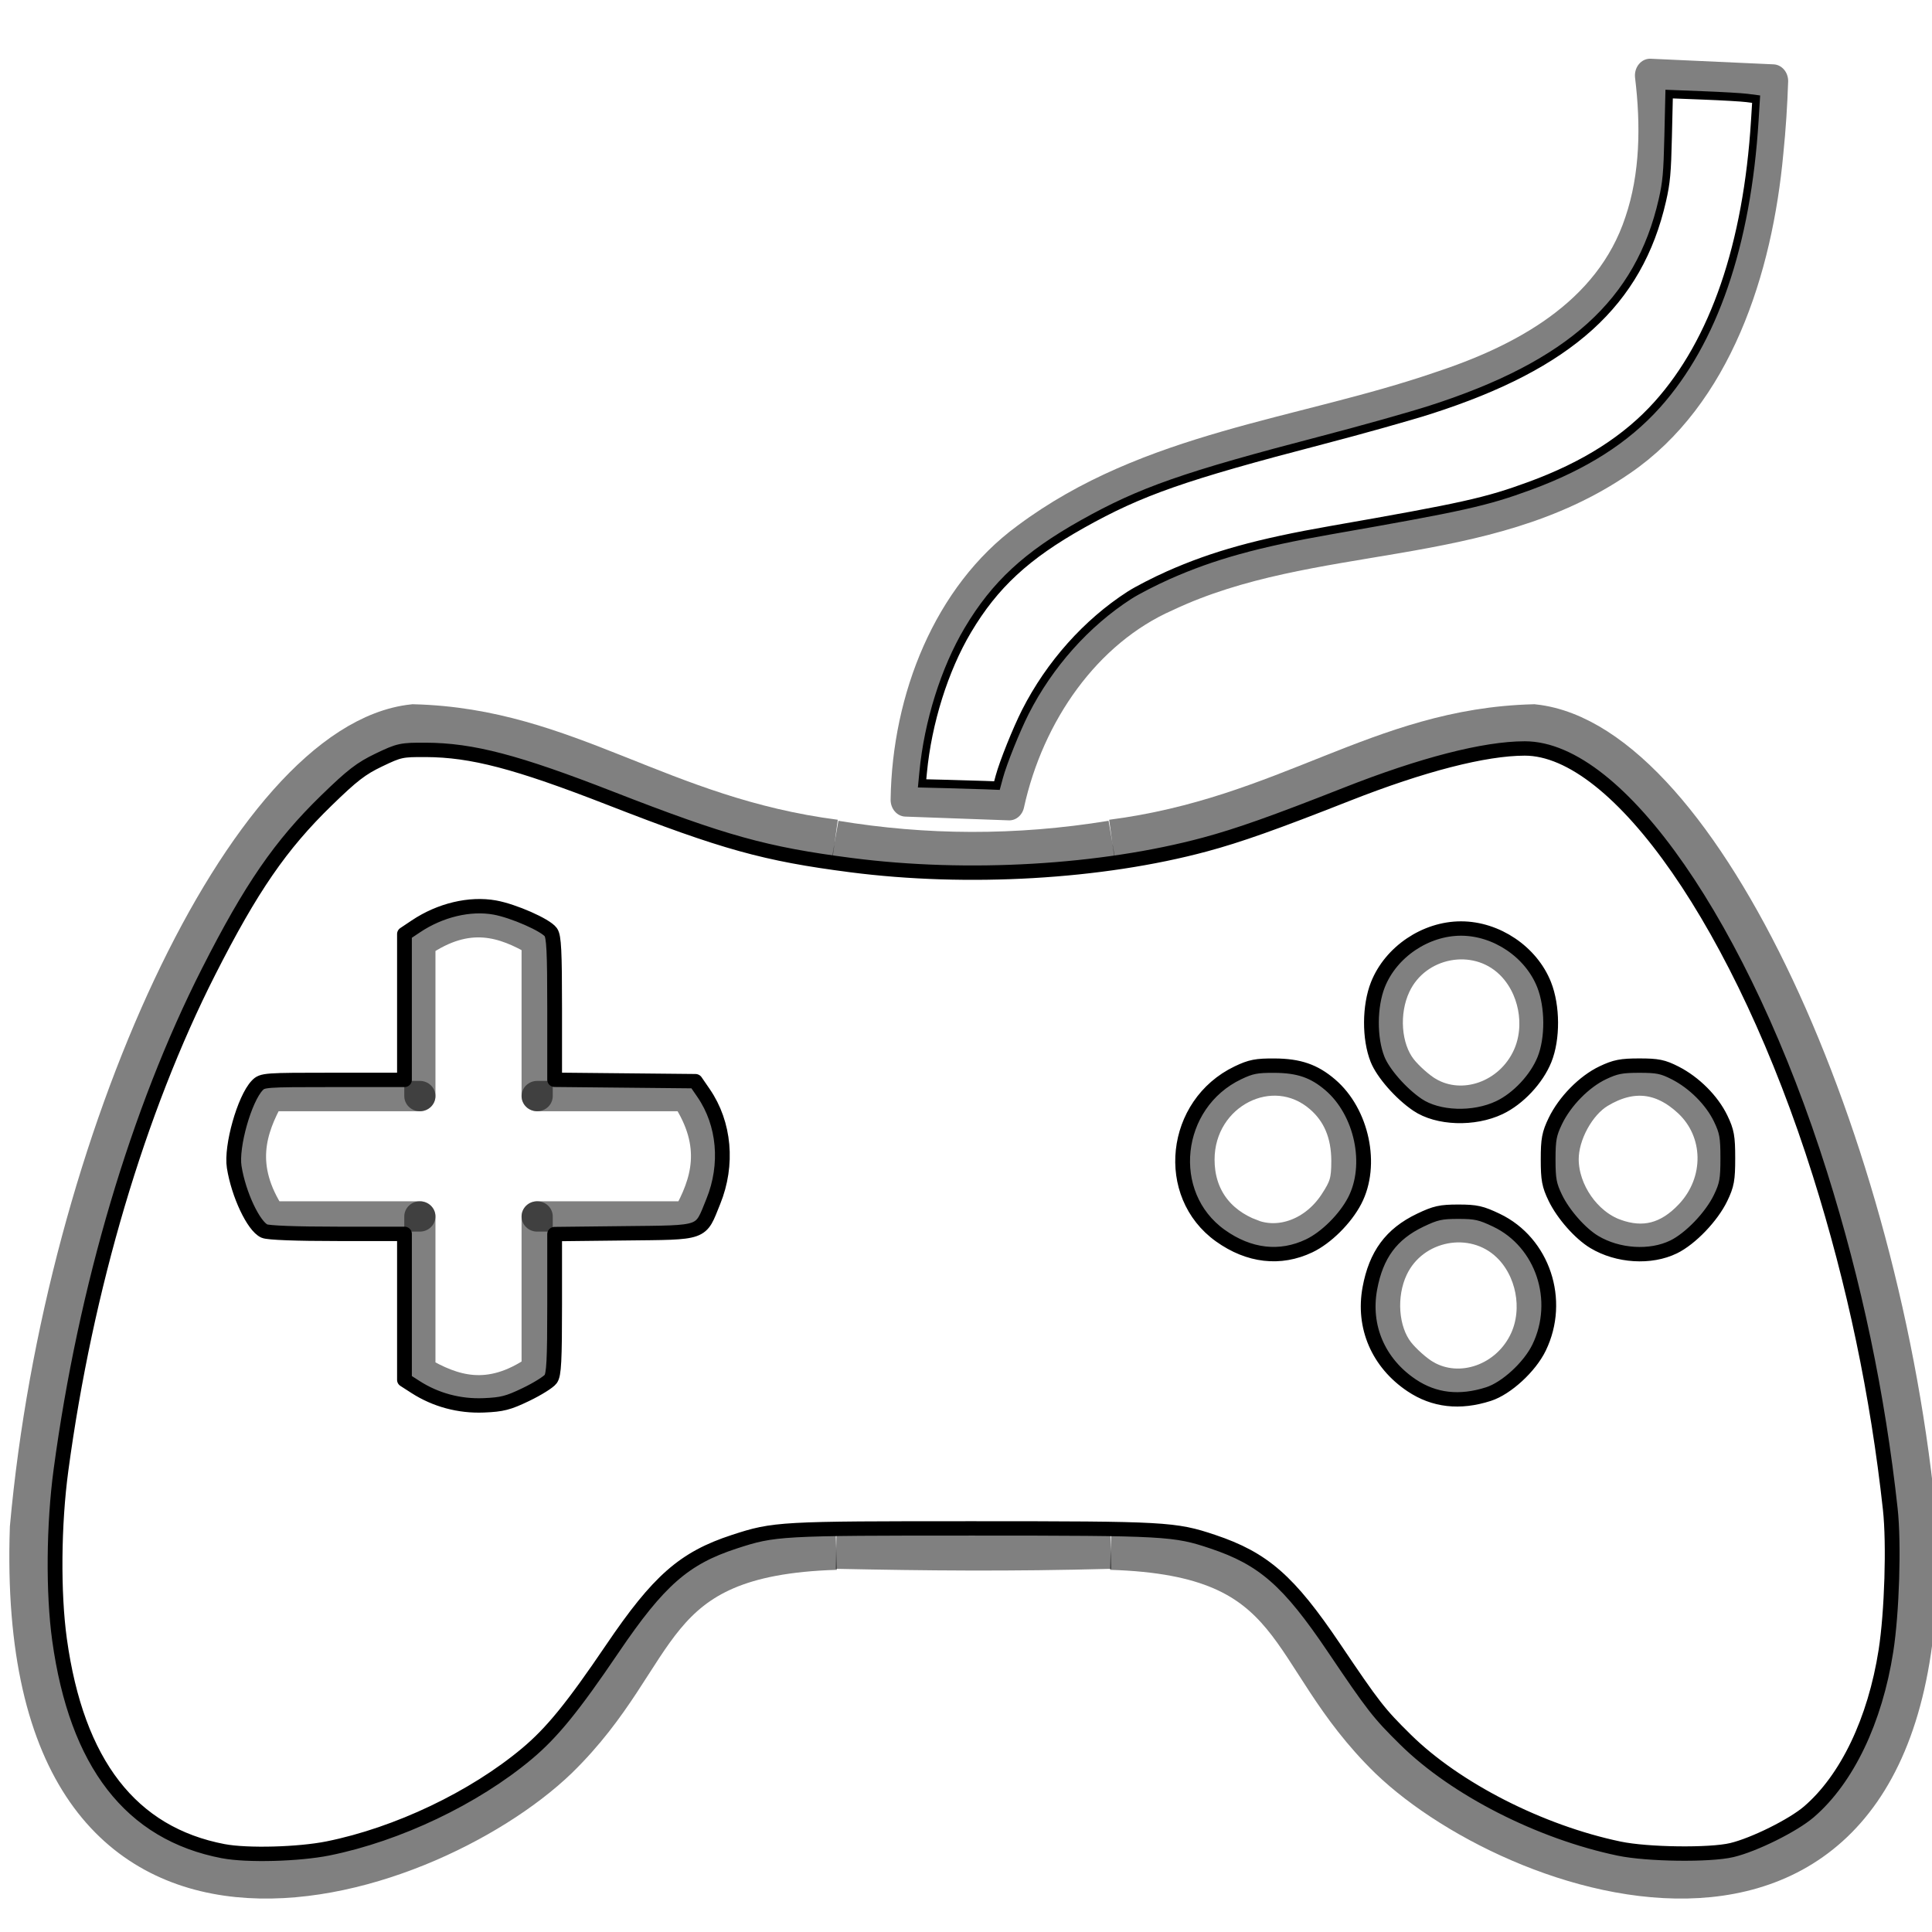 <?xml version="1.0" encoding="UTF-8" standalone="no"?>
<!-- Created with Inkscape (http://www.inkscape.org/) -->

<svg
   xmlns:dc="http://purl.org/dc/elements/1.1/"
   xmlns:cc="http://creativecommons.org/ns#"
   xmlns:rdf="http://www.w3.org/1999/02/22-rdf-syntax-ns#"
   xmlns:svg="http://www.w3.org/2000/svg"
   xmlns="http://www.w3.org/2000/svg"
   xmlns:sodipodi="http://sodipodi.sourceforge.net/DTD/sodipodi-0.dtd"
   xmlns:inkscape="http://www.inkscape.org/namespaces/inkscape"
   width="256px"
   height="256px"
   viewBox="0 0 256 256"
   version="1.1"
   id="SVGRoot"
   inkscape:version="0.92.5 (2060ec1f9f, 2020-04-08)"
   sodipodi:docname="controller.svg">
  <defs
     id="defs815">
    <filter
       x="-0.3"
       width="1.6"
       y="-0.3"
       height="1.6"
       style="color-interpolation-filters:sRGB;"
       inkscape:label="Felt Feather"
       id="filter1042">
      <feGaussianBlur
         stdDeviation="0.8 0.96"
         result="blur"
         id="feGaussianBlur1026" />
      <feComposite
         in="SourceGraphic"
         in2="blur"
         operator="atop"
         result="composite1"
         id="feComposite1028" />
      <feComposite
         in2="composite1"
         operator="in"
         result="composite2"
         id="feComposite1030" />
      <feComposite
         in2="composite2"
         operator="in"
         result="composite3"
         id="feComposite1032" />
      <feTurbulence
         type="fractalNoise"
         numOctaves="1"
         seed="1"
         baseFrequency="0.05 0.05"
         result="turbulence"
         id="feTurbulence1034" />
      <feDisplacementMap
         in="blur"
         in2="turbulence"
         xChannelSelector="R"
         scale="2.6"
         yChannelSelector="G"
         result="map"
         id="feDisplacementMap1036" />
      <feColorMatrix
         values="1 0 0 0 0 0 1 0 0 0 0 0 1 0 0 0 0 0 1 -0 "
         result="colormatrix"
         id="feColorMatrix1038" />
      <feComposite
         in="composite3"
         in2="colormatrix"
         operator="atop"
         result="composite4"
         id="feComposite1040" />
    </filter>
    <filter
       x="-0.3"
       width="1.6"
       y="-0.3"
       height="1.6"
       style="color-interpolation-filters:sRGB;"
       inkscape:label="Felt Feather"
       id="filter1146">
      <feGaussianBlur
         stdDeviation="0.8 0.96"
         result="blur"
         id="feGaussianBlur1130" />
      <feComposite
         in="SourceGraphic"
         in2="blur"
         operator="atop"
         result="composite1"
         id="feComposite1132" />
      <feComposite
         in2="composite1"
         operator="in"
         result="composite2"
         id="feComposite1134" />
      <feComposite
         in2="composite2"
         operator="in"
         result="composite3"
         id="feComposite1136" />
      <feTurbulence
         type="fractalNoise"
         numOctaves="1"
         seed="1"
         baseFrequency="0.05 0.05"
         result="turbulence"
         id="feTurbulence1138" />
      <feDisplacementMap
         in="blur"
         in2="turbulence"
         xChannelSelector="R"
         scale="2.6"
         yChannelSelector="G"
         result="map"
         id="feDisplacementMap1140" />
      <feColorMatrix
         values="1 0 0 0 0 0 1 0 0 0 0 0 1 0 0 0 0 0 1 -0 "
         result="colormatrix"
         id="feColorMatrix1142" />
      <feComposite
         in="composite3"
         in2="colormatrix"
         operator="atop"
         result="composite4"
         id="feComposite1144" />
    </filter>
  </defs>
  <sodipodi:namedview
     id="base"
     pagecolor="#ffffff"
     bordercolor="#666666"
     borderopacity="1.0"
     inkscape:pageopacity="0.0"
     inkscape:pageshadow="2"
     inkscape:zoom="2.8284271"
     inkscape:cx="75.464481"
     inkscape:cy="128.9841"
     inkscape:document-units="px"
     inkscape:current-layer="layer1"
     showgrid="false"
     inkscape:window-width="1920"
     inkscape:window-height="990"
     inkscape:window-x="0"
     inkscape:window-y="0"
     inkscape:window-maximized="1"
     inkscape:grid-bbox="true"
     inkscape:pagecheckerboard="true" />
  <g
     inkscape:label="Calque 1"
     inkscape:groupmode="layer"
     id="layer1">
    <g
       id="g1118"
       style="filter:url(#filter1146)"
       transform="matrix(1.002,0,0,1.11,-2.133,0.244)">
      <path
         inkscape:connector-curvature="0"
         d="m 220.333,8.79 c 5.421,0.223 10.843,0.447 16.264,0.67 M 121.903,95.262 c 4.564,0.149 9.129,0.299 13.693,0.448 m 0,0 c 2.663,-10.953 10.261,-20.735 20.87,-24.949 19.267,-8.209 41.99,-4.884 60.155,-16.178 12.568,-7.736 17.931,-22.676 19.351,-36.692 0.319,-2.801 0.518,-5.614 0.624,-8.431 M 121.903,95.262 c 0.195,-12.041 5.595,-24.248 15.835,-31.03 16.264,-10.992 36.384,-12.407 54.691,-18.073 10.656,-3.163 22.424,-8.574 26.514,-19.766 2.106,-5.599 2.178,-11.741 1.389,-17.604"
         style="fill:none;fill-opacity:1;stroke:#000000;stroke-width:3.999;stroke-linecap:round;stroke-linejoin:miter;stroke-miterlimit:4;stroke-dasharray:none;stroke-opacity:0.498"
         id="path847-5" />
      <path
         inkscape:connector-curvature="0"
         id="path2434"
         d="m 127.492,93.372 -3.425,-0.077 0.138,-1.306 c 0.631,-5.983 2.836,-12.32 5.912,-16.99 3.568,-5.417 7.769,-8.927 15.175,-12.675 7.705,-3.9 13.446,-5.713 31.625,-9.987 5.225,-1.229 11.694,-2.869 14.375,-3.646 18.446,-5.344 27.582,-12.793 30.669,-25.007 0.538,-2.127 0.651,-3.258 0.763,-7.586 l 0.132,-5.086 4.531,0.159 c 2.492,0.087 5.08,0.223 5.752,0.302 l 1.221,0.143 -0.174,2.534 c -1.019,14.832 -5.413,26.394 -12.893,33.926 -4.118,4.146 -9.596,7.297 -16.875,9.707 -5.781,1.914 -8.798,2.52 -26.25,5.276 -9.714,1.534 -15.614,3.011 -21.554,5.393 -1.817,0.729 -4.123,1.802 -5.125,2.384 -5.676,3.299 -10.576,8.257 -13.765,13.928 -1.179,2.096 -2.937,6.048 -3.445,7.744 l -0.315,1.051 -1.523,-0.055 c -0.838,-0.03 -3.064,-0.09 -4.948,-0.132 z"
         style="fill:#ffffff;fill-opacity:1;stroke:#000000;stroke-width:1;stroke-linecap:round;stroke-linejoin:miter;stroke-miterlimit:4;stroke-dasharray:none;stroke-dashoffset:0;stroke-opacity:1" />
    </g>
    <g
       id="g840"
       transform="matrix(1.005,0,0,0.978,0.643,5.287)"
       style="filter:url(#filter1042)">
      <path
         sodipodi:nodetypes="ccccc"
         inkscape:connector-curvature="0"
         id="path1399-3-6"
         d="m 145.809,204.404 c 25.976,0.799 22.559,13.999 36.893,28.382 17.465,17.279 71.393,35.712 69.175,-31.203 -4.596,-52.377 -28.753,-106.304 -50.325,-108.691 -20.287,0.543 -32.288,12.527 -55.575,15.624"
         style="fill:none;stroke:#000000;stroke-width:5.762;stroke-linecap:butt;stroke-linejoin:miter;stroke-miterlimit:4;stroke-dasharray:none;stroke-opacity:0.498" />
      <path
         sodipodi:nodetypes="cc"
         inkscape:connector-curvature="0"
         id="path1469"
         d="m 109.439,108.516 c 11.783,2.002 23.94,2.118 36.538,1.6e-4"
         style="fill:none;stroke:#000000;stroke-width:5.51;stroke-linecap:butt;stroke-linejoin:miter;stroke-miterlimit:2.6;stroke-dasharray:none;stroke-opacity:0.498;paint-order:normal" />
      <path
         sodipodi:nodetypes="ccccc"
         inkscape:connector-curvature="0"
         id="path1545"
         d="m 54.718,143.097 v -20.751 c 6.403,-4.557 11.193,-2.76 15.464,-0.216 v 0 20.967"
         style="fill:none;stroke:#000000;stroke-width:4.11;stroke-linecap:round;stroke-linejoin:round;stroke-miterlimit:4;stroke-dasharray:none;stroke-opacity:0.498" />
      <path
         sodipodi:nodetypes="ccccc"
         inkscape:connector-curvature="0"
         id="path1545-9"
         d="M 70.182,143.097 H 89.858 c 4.321,6.753 2.617,11.804 0.205,16.308 v 0 H 70.182"
         style="fill:none;stroke:#000000;stroke-width:4.11;stroke-linecap:round;stroke-linejoin:round;stroke-miterlimit:4;stroke-dasharray:none;stroke-opacity:0.498" />
      <path
         sodipodi:nodetypes="ccccc"
         inkscape:connector-curvature="0"
         id="path1545-1"
         d="m 70.182,159.405 v 20.751 c -6.403,4.557 -11.193,2.76 -15.464,0.216 v 0 -20.967"
         style="fill:none;stroke:#000000;stroke-width:4.11;stroke-linecap:round;stroke-linejoin:round;stroke-miterlimit:4;stroke-dasharray:none;stroke-opacity:0.498" />
      <path
         sodipodi:nodetypes="ccccc"
         inkscape:connector-curvature="0"
         id="path1545-9-2"
         d="M 54.718,159.405 H 35.042 c -4.321,-6.753 -2.617,-11.804 -0.205,-16.308 v 0 h 19.881"
         style="fill:none;stroke:#000000;stroke-width:4.11;stroke-linecap:round;stroke-linejoin:round;stroke-miterlimit:4;stroke-dasharray:none;stroke-opacity:0.498" />
      <path
         inkscape:connector-curvature="0"
         id="path1649"
         d="m 212.26,161.76 c -3.83,-1.441 -6.786,-5.817 -6.808,-10.076 -0.017,-3.314 2.136,-7.363 4.788,-9.003 4.213,-2.607 8.173,-2.189 11.771,1.243 4.195,4.001 4.302,10.735 0.242,15.185 -2.936,3.218 -6.193,4.082 -9.993,2.652 z"
         style="fill:none;fill-opacity:1;stroke:#000000;stroke-width:4.11;stroke-linecap:butt;stroke-linejoin:miter;stroke-miterlimit:4;stroke-dasharray:none;stroke-dashoffset:0;stroke-opacity:0.498" />
      <path
         inkscape:connector-curvature="0"
         id="path1651"
         d="m 187.239,180.868 c -1.074,-0.648 -2.639,-2.079 -3.477,-3.178 -2.117,-2.776 -2.464,-7.612 -0.805,-11.231 2.73,-5.954 10.586,-7.491 15.173,-2.968 3.158,3.114 4.159,8.403 2.367,12.503 -2.351,5.377 -8.612,7.679 -13.257,4.874 z"
         style="fill:none;fill-opacity:1;stroke:#000000;stroke-width:4.11;stroke-linecap:butt;stroke-linejoin:miter;stroke-miterlimit:4;stroke-dasharray:none;stroke-dashoffset:0;stroke-opacity:0.498" />
      <path
         inkscape:connector-curvature="0"
         id="path1653"
         d="m 164.384,161.832 c -4.454,-1.747 -6.943,-5.374 -6.943,-10.12 0,-8.926 9.674,-13.984 15.999,-8.365 2.339,2.077 3.501,4.915 3.501,8.549 0,2.659 -0.244,3.509 -1.625,5.659 -2.585,4.025 -7.086,5.786 -10.932,4.278 z"
         style="fill:none;fill-opacity:1;stroke:#000000;stroke-width:4.11;stroke-linecap:butt;stroke-linejoin:miter;stroke-miterlimit:4;stroke-dasharray:none;stroke-dashoffset:0;stroke-opacity:0.498" />
      <path
         inkscape:connector-curvature="0"
         id="path1651-9"
         d="m 187.596,142.524 c -1.074,-0.648 -2.639,-2.079 -3.477,-3.178 -2.117,-2.776 -2.464,-7.612 -0.805,-11.231 2.73,-5.954 10.586,-7.491 15.173,-2.968 3.158,3.114 4.159,8.403 2.367,12.503 -2.351,5.377 -8.612,7.679 -13.257,4.874 z"
         style="fill:none;fill-opacity:1;stroke:#000000;stroke-width:4.11;stroke-linecap:butt;stroke-linejoin:miter;stroke-miterlimit:4;stroke-dasharray:none;stroke-dashoffset:0;stroke-opacity:0.498" />
      <path
         sodipodi:nodetypes="ccccc"
         inkscape:connector-curvature="0"
         id="path1399-3-6-3"
         d="M 109.607,204.404 C 83.631,205.203 87.048,218.403 72.715,232.786 55.249,250.065 1.321,268.497 3.539,201.583 8.135,149.206 32.293,95.279 53.864,92.892 c 20.287,0.543 32.288,12.527 55.575,15.624"
         style="fill:none;stroke:#000000;stroke-width:5.762;stroke-linecap:butt;stroke-linejoin:miter;stroke-miterlimit:4;stroke-dasharray:none;stroke-opacity:0.498" />
      <path
         sodipodi:nodetypes="cc"
         inkscape:connector-curvature="0"
         id="path1469-6"
         d="m 109.607,204.404 c 12.046,0.252 22.728,0.368 36.201,1.6e-4"
         style="fill:none;stroke:#000000;stroke-width:5.485;stroke-linecap:butt;stroke-linejoin:miter;stroke-miterlimit:4;stroke-dasharray:none;stroke-opacity:0.498" />
      <path
         inkscape:connector-curvature="0"
         id="path1502"
         d="M 28.823,245.408 C 16.627,243.024 9.47,233.531 7.208,216.739 6.356,210.406 6.433,201.14 7.401,193.758 10.637,169.079 17.555,145.08 26.866,126.229 c 5.602,-11.342 9.497,-17.155 15.535,-23.187 3.417,-3.414 4.567,-4.325 6.913,-5.48 2.69,-1.324 2.964,-1.385 6.187,-1.37 6.101,0.028 11.986,1.614 24.318,6.552 15.027,6.017 20.426,7.558 31.734,9.06 15.372,2.041 33.026,0.986 46.669,-2.788 4.446,-1.23 9.167,-2.949 18.738,-6.824 9.917,-4.014 18.139,-6.187 23.432,-6.191 12.326,-0.009 28.661,24.18 38.916,57.628 4.538,14.801 7.63,29.937 9.279,45.432 0.498,4.68 0.22,13.993 -0.574,19.206 -1.436,9.426 -5.131,17.362 -10.148,21.798 -2.089,1.847 -7.227,4.469 -10.169,5.189 -2.898,0.71 -11.134,0.6 -14.849,-0.197 -10.428,-2.238 -21.586,-8.087 -28.18,-14.771 -3.533,-3.581 -4.185,-4.441 -9.466,-12.487 -5.929,-9.032 -9.267,-12.031 -15.951,-14.331 -5.021,-1.728 -6.197,-1.794 -31.609,-1.798 -25.486,-0.004 -26.194,0.037 -31.466,1.806 -6.615,2.219 -9.987,5.26 -16.078,14.499 -5.212,7.905 -7.965,11.381 -11.266,14.221 -6.972,6.001 -17.052,10.934 -26.22,12.833 -3.864,0.8 -10.671,0.987 -13.789,0.377 z m 39.892,-61.885 c 1.507,-0.745 2.972,-1.685 3.256,-2.09 0.421,-0.601 0.516,-2.477 0.516,-10.187 v -9.451 l 9.156,-0.105 c 10.709,-0.123 10.008,0.134 11.762,-4.308 1.97,-4.989 1.487,-10.553 -1.275,-14.685 l -1.081,-1.618 -9.281,-0.094 -9.281,-0.094 v -9.638 c 0,-7.787 -0.097,-9.777 -0.506,-10.36 -0.679,-0.969 -4.914,-2.886 -7.386,-3.342 -3.295,-0.609 -7.198,0.348 -10.397,2.548 l -1.511,1.039 v 9.883 9.883 h -9.355 c -9.091,0 -9.375,0.021 -10.057,0.753 -1.69,1.814 -3.465,8.271 -3.037,11.047 0.572,3.714 2.553,8.033 3.982,8.685 0.51,0.232 4.18,0.375 9.645,0.375 h 8.822 v 9.894 9.894 l 1.459,0.965 c 2.649,1.753 5.784,2.619 8.985,2.482 2.445,-0.104 3.226,-0.31 5.583,-1.475 z m 126.901,-0.051 c 2.363,-0.782 5.423,-3.671 6.662,-6.29 3.034,-6.415 0.489,-14.258 -5.597,-17.255 -2.04,-1.004 -2.724,-1.162 -5.046,-1.162 -2.32,0 -3.006,0.158 -5.04,1.159 -3.796,1.869 -5.807,4.671 -6.626,9.231 -0.934,5.205 1.127,10.117 5.511,13.134 2.971,2.044 6.342,2.437 10.136,1.182 z m -23.646,-20.083 c 2.238,-1.095 4.754,-3.661 5.999,-6.117 2.443,-4.821 0.962,-12.025 -3.229,-15.704 -2.125,-1.866 -4.123,-2.573 -7.324,-2.593 -2.398,-0.015 -3.133,0.132 -4.829,0.965 -8.602,4.224 -9.895,16.51 -2.324,22.068 3.772,2.769 7.88,3.254 11.707,1.381 z m 48.052,0.146 c 2.225,-1.121 5.002,-4.096 6.191,-6.634 0.826,-1.762 0.953,-2.484 0.953,-5.393 0,-2.901 -0.129,-3.633 -0.944,-5.373 -1.153,-2.459 -3.487,-4.859 -6.008,-6.178 -1.607,-0.841 -2.306,-0.987 -4.716,-0.987 -2.366,-2.3e-4 -3.154,0.158 -4.818,0.97 -2.451,1.196 -5,3.861 -6.256,6.54 -0.808,1.723 -0.948,2.491 -0.948,5.204 0,2.707 0.14,3.482 0.941,5.188 1.049,2.238 3.286,4.846 5.139,5.991 3.11,1.922 7.429,2.199 10.464,0.67 z m -22.964,-18.878 c 2.475,-1.211 4.9,-3.872 5.935,-6.512 1.107,-2.826 1.086,-7.197 -0.05,-10.145 -1.708,-4.431 -6.279,-7.604 -10.955,-7.604 -4.675,0 -9.245,3.172 -10.956,7.604 -1.12,2.901 -1.142,7.293 -0.049,10.116 0.73,1.885 3.082,4.642 5.256,6.157 2.68,1.869 7.44,2.038 10.82,0.384 z"
         style="fill:#ffffff;fill-opacity:1;fill-rule:nonzero;stroke:#000000;stroke-width:1.948;stroke-linecap:round;stroke-linejoin:round;stroke-miterlimit:0;stroke-dasharray:none;stroke-dashoffset:0;stroke-opacity:1;paint-order:normal" />
    </g>
  </g>
</svg>
